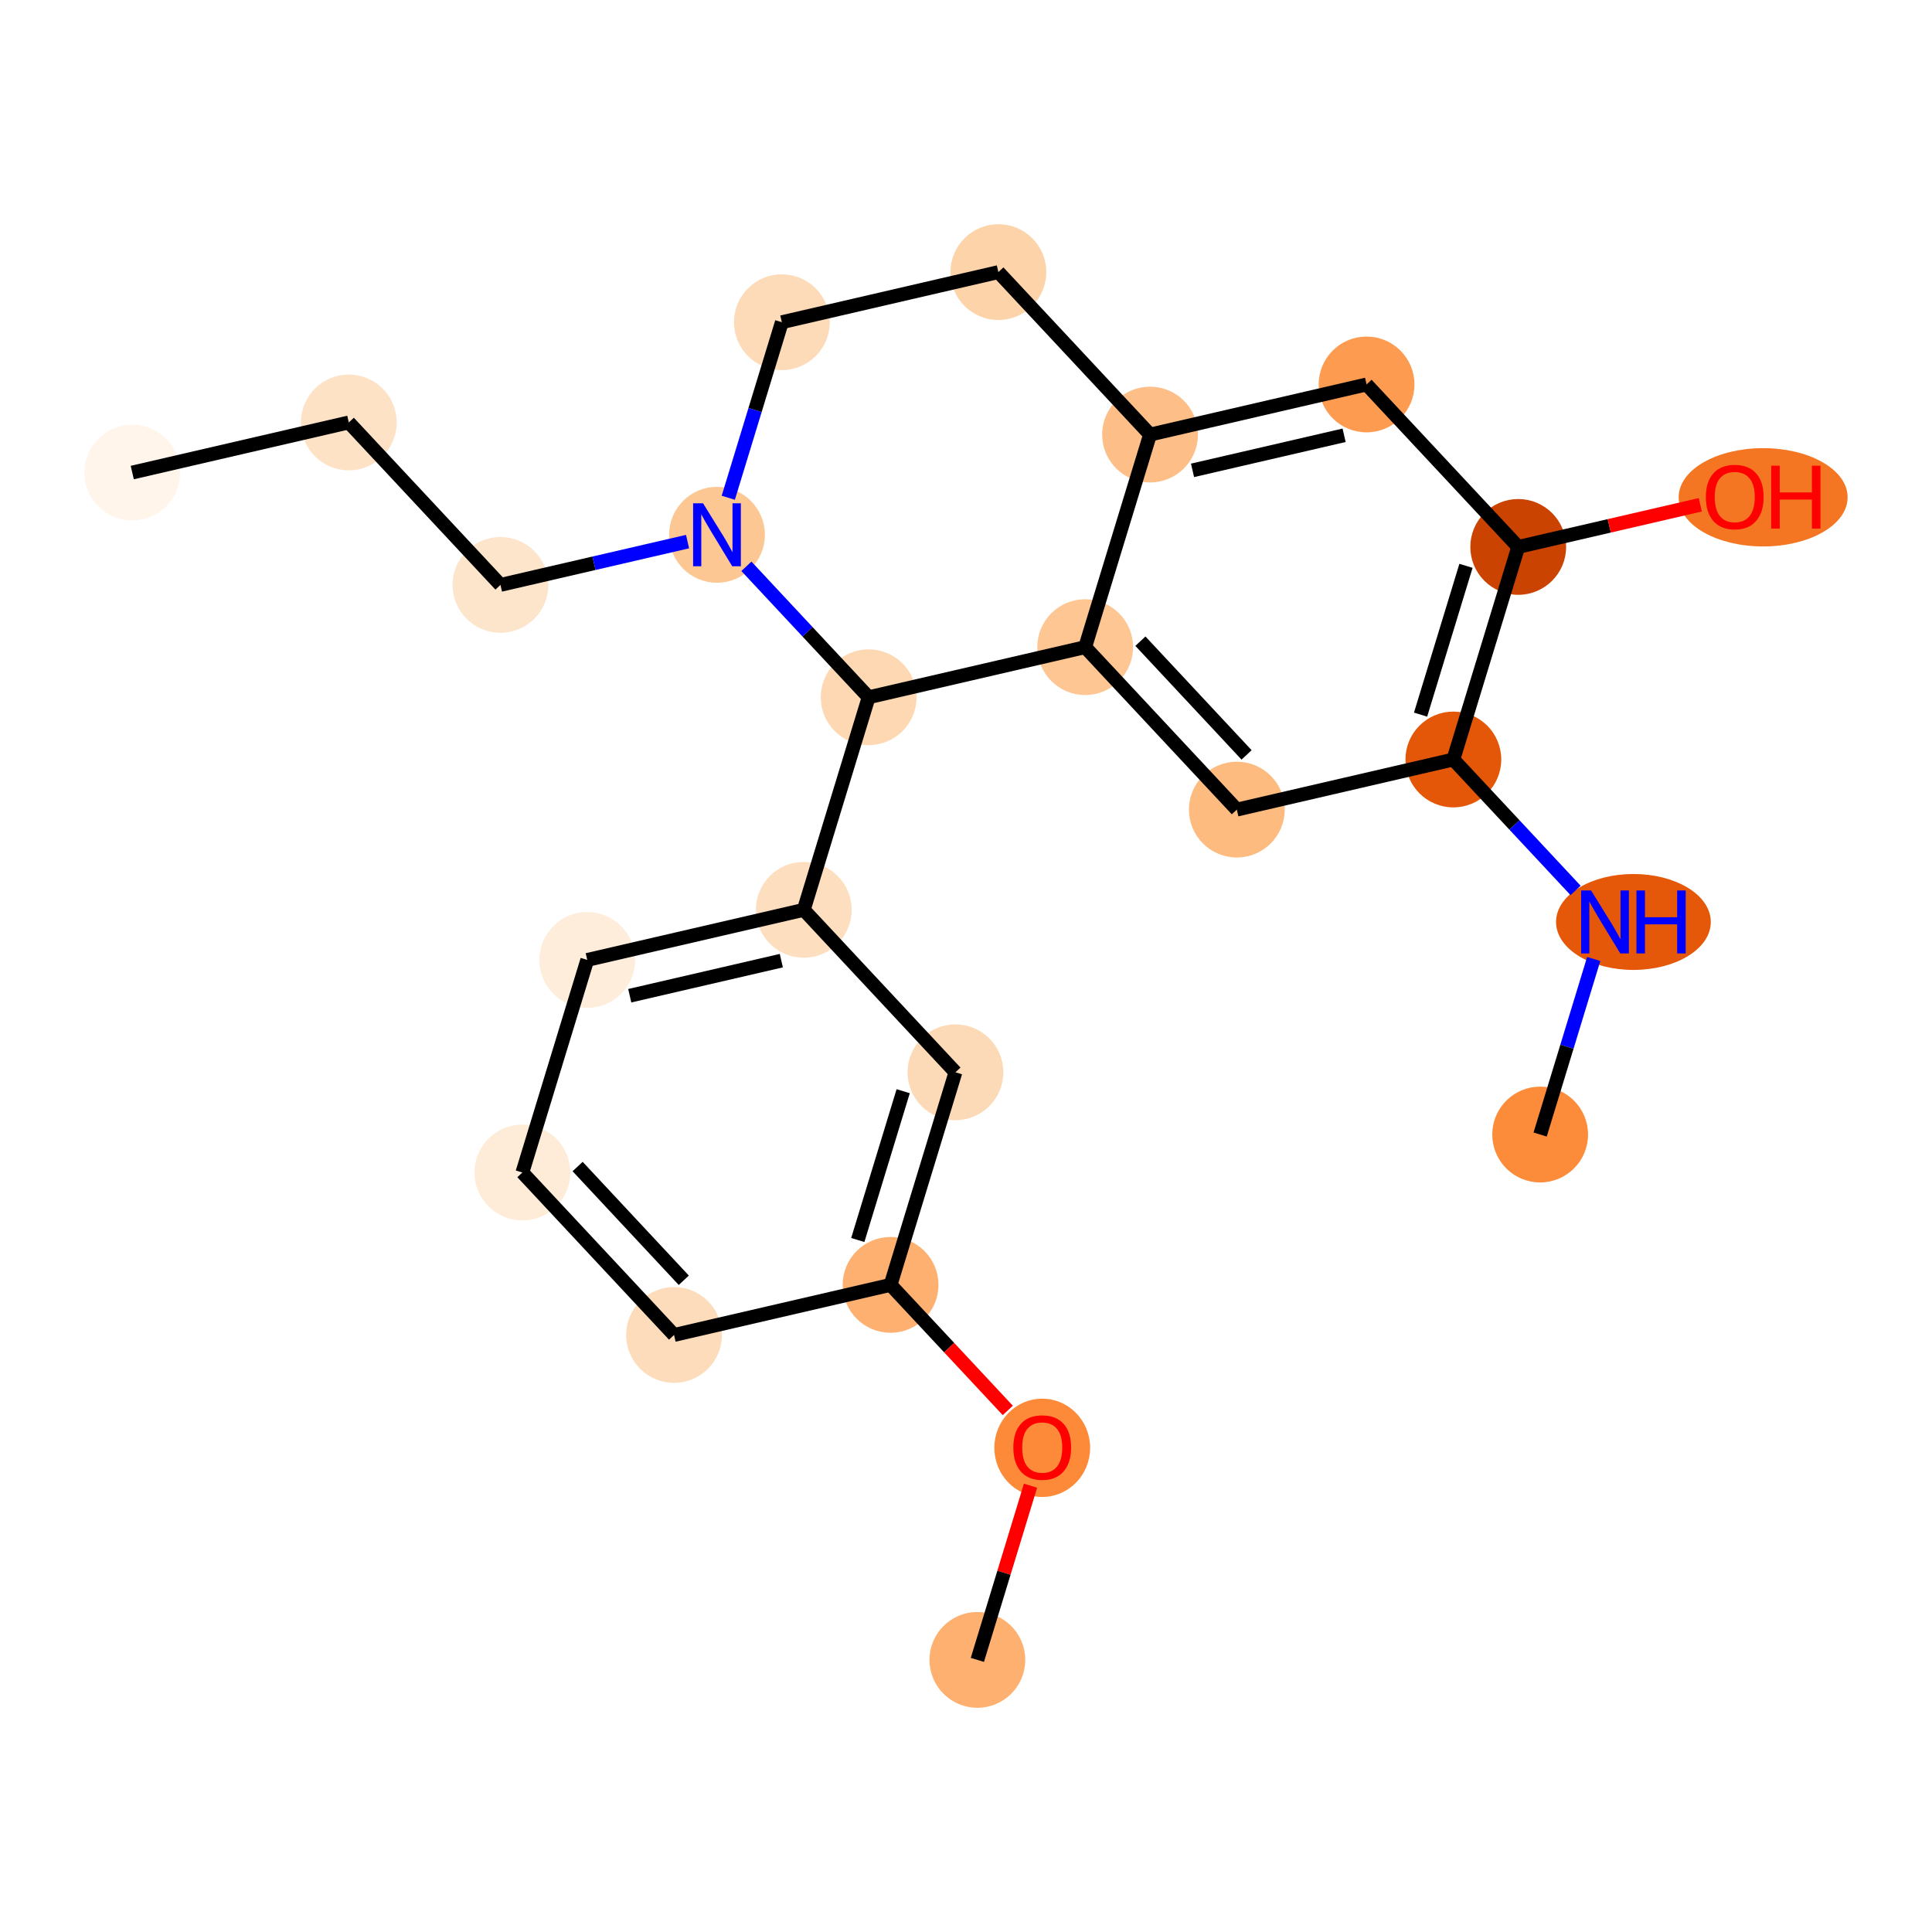 <?xml version='1.0' encoding='iso-8859-1'?>
<svg version='1.1' baseProfile='full'
              xmlns='http://www.w3.org/2000/svg'
                      xmlns:rdkit='http://www.rdkit.org/xml'
                      xmlns:xlink='http://www.w3.org/1999/xlink'
                  xml:space='preserve'
width='280px' height='280px' viewBox='0 0 280 280'>
<!-- END OF HEADER -->
<rect style='opacity:1.0;fill:#FFFFFF;stroke:none' width='280' height='280' x='0' y='0'> </rect>
<ellipse cx='19.169' cy='68.485' rx='6.442' ry='6.442'  style='fill:#FFF5EB;fill-rule:evenodd;stroke:#FFF5EB;stroke-width:1.0px;stroke-linecap:butt;stroke-linejoin:miter;stroke-opacity:1' />
<ellipse cx='50.55' cy='61.223' rx='6.442' ry='6.442'  style='fill:#FDE2C6;fill-rule:evenodd;stroke:#FDE2C6;stroke-width:1.0px;stroke-linecap:butt;stroke-linejoin:miter;stroke-opacity:1' />
<ellipse cx='72.53' cy='84.768' rx='6.442' ry='6.442'  style='fill:#FDE5CC;fill-rule:evenodd;stroke:#FDE5CC;stroke-width:1.0px;stroke-linecap:butt;stroke-linejoin:miter;stroke-opacity:1' />
<ellipse cx='103.91' cy='77.506' rx='6.442' ry='6.45'  style='fill:#FDC793;fill-rule:evenodd;stroke:#FDC793;stroke-width:1.0px;stroke-linecap:butt;stroke-linejoin:miter;stroke-opacity:1' />
<ellipse cx='113.311' cy='46.698' rx='6.442' ry='6.442'  style='fill:#FDDBB9;fill-rule:evenodd;stroke:#FDDBB9;stroke-width:1.0px;stroke-linecap:butt;stroke-linejoin:miter;stroke-opacity:1' />
<ellipse cx='144.692' cy='39.435' rx='6.442' ry='6.442'  style='fill:#FDD3A9;fill-rule:evenodd;stroke:#FDD3A9;stroke-width:1.0px;stroke-linecap:butt;stroke-linejoin:miter;stroke-opacity:1' />
<ellipse cx='166.672' cy='62.981' rx='6.442' ry='6.442'  style='fill:#FDBF87;fill-rule:evenodd;stroke:#FDBF87;stroke-width:1.0px;stroke-linecap:butt;stroke-linejoin:miter;stroke-opacity:1' />
<ellipse cx='198.053' cy='55.718' rx='6.442' ry='6.442'  style='fill:#FD9C51;fill-rule:evenodd;stroke:#FD9C51;stroke-width:1.0px;stroke-linecap:butt;stroke-linejoin:miter;stroke-opacity:1' />
<ellipse cx='220.032' cy='79.264' rx='6.442' ry='6.442'  style='fill:#CB4301;fill-rule:evenodd;stroke:#CB4301;stroke-width:1.0px;stroke-linecap:butt;stroke-linejoin:miter;stroke-opacity:1' />
<ellipse cx='255.529' cy='72.072' rx='11.743' ry='6.623'  style='fill:#F57622;fill-rule:evenodd;stroke:#F57622;stroke-width:1.0px;stroke-linecap:butt;stroke-linejoin:miter;stroke-opacity:1' />
<ellipse cx='210.631' cy='110.071' rx='6.442' ry='6.442'  style='fill:#E45709;fill-rule:evenodd;stroke:#E45709;stroke-width:1.0px;stroke-linecap:butt;stroke-linejoin:miter;stroke-opacity:1' />
<ellipse cx='236.728' cy='133.617' rx='10.714' ry='6.45'  style='fill:#E5580A;fill-rule:evenodd;stroke:#E5580A;stroke-width:1.0px;stroke-linecap:butt;stroke-linejoin:miter;stroke-opacity:1' />
<ellipse cx='223.21' cy='164.424' rx='6.442' ry='6.442'  style='fill:#FC8B3A;fill-rule:evenodd;stroke:#FC8B3A;stroke-width:1.0px;stroke-linecap:butt;stroke-linejoin:miter;stroke-opacity:1' />
<ellipse cx='179.251' cy='117.334' rx='6.442' ry='6.442'  style='fill:#FDBB80;fill-rule:evenodd;stroke:#FDBB80;stroke-width:1.0px;stroke-linecap:butt;stroke-linejoin:miter;stroke-opacity:1' />
<ellipse cx='157.271' cy='93.788' rx='6.442' ry='6.442'  style='fill:#FDC692;fill-rule:evenodd;stroke:#FDC692;stroke-width:1.0px;stroke-linecap:butt;stroke-linejoin:miter;stroke-opacity:1' />
<ellipse cx='125.89' cy='101.051' rx='6.442' ry='6.442'  style='fill:#FDD8B3;fill-rule:evenodd;stroke:#FDD8B3;stroke-width:1.0px;stroke-linecap:butt;stroke-linejoin:miter;stroke-opacity:1' />
<ellipse cx='116.489' cy='131.859' rx='6.442' ry='6.442'  style='fill:#FDDEBE;fill-rule:evenodd;stroke:#FDDEBE;stroke-width:1.0px;stroke-linecap:butt;stroke-linejoin:miter;stroke-opacity:1' />
<ellipse cx='85.109' cy='139.121' rx='6.442' ry='6.442'  style='fill:#FEEDDB;fill-rule:evenodd;stroke:#FEEDDB;stroke-width:1.0px;stroke-linecap:butt;stroke-linejoin:miter;stroke-opacity:1' />
<ellipse cx='75.708' cy='169.929' rx='6.442' ry='6.442'  style='fill:#FEEBD8;fill-rule:evenodd;stroke:#FEEBD8;stroke-width:1.0px;stroke-linecap:butt;stroke-linejoin:miter;stroke-opacity:1' />
<ellipse cx='97.687' cy='193.474' rx='6.442' ry='6.442'  style='fill:#FDDCBB;fill-rule:evenodd;stroke:#FDDCBB;stroke-width:1.0px;stroke-linecap:butt;stroke-linejoin:miter;stroke-opacity:1' />
<ellipse cx='129.068' cy='186.212' rx='6.442' ry='6.442'  style='fill:#FDB06F;fill-rule:evenodd;stroke:#FDB06F;stroke-width:1.0px;stroke-linecap:butt;stroke-linejoin:miter;stroke-opacity:1' />
<ellipse cx='151.048' cy='209.828' rx='6.442' ry='6.623'  style='fill:#FC8A38;fill-rule:evenodd;stroke:#FC8A38;stroke-width:1.0px;stroke-linecap:butt;stroke-linejoin:miter;stroke-opacity:1' />
<ellipse cx='141.647' cy='240.564' rx='6.442' ry='6.442'  style='fill:#FDB06F;fill-rule:evenodd;stroke:#FDB06F;stroke-width:1.0px;stroke-linecap:butt;stroke-linejoin:miter;stroke-opacity:1' />
<ellipse cx='138.469' cy='155.404' rx='6.442' ry='6.442'  style='fill:#FDDAB7;fill-rule:evenodd;stroke:#FDDAB7;stroke-width:1.0px;stroke-linecap:butt;stroke-linejoin:miter;stroke-opacity:1' />
<path class='bond-0 atom-0 atom-1' d='M 19.169,68.485 L 50.55,61.223' style='fill:none;fill-rule:evenodd;stroke:#000000;stroke-width:2.0px;stroke-linecap:butt;stroke-linejoin:miter;stroke-opacity:1' />
<path class='bond-1 atom-1 atom-2' d='M 50.55,61.223 L 72.53,84.768' style='fill:none;fill-rule:evenodd;stroke:#000000;stroke-width:2.0px;stroke-linecap:butt;stroke-linejoin:miter;stroke-opacity:1' />
<path class='bond-2 atom-2 atom-3' d='M 72.53,84.768 L 86.088,81.63' style='fill:none;fill-rule:evenodd;stroke:#000000;stroke-width:2.0px;stroke-linecap:butt;stroke-linejoin:miter;stroke-opacity:1' />
<path class='bond-2 atom-2 atom-3' d='M 86.088,81.63 L 99.646,78.493' style='fill:none;fill-rule:evenodd;stroke:#0000FF;stroke-width:2.0px;stroke-linecap:butt;stroke-linejoin:miter;stroke-opacity:1' />
<path class='bond-3 atom-3 atom-4' d='M 105.548,72.139 L 109.43,59.419' style='fill:none;fill-rule:evenodd;stroke:#0000FF;stroke-width:2.0px;stroke-linecap:butt;stroke-linejoin:miter;stroke-opacity:1' />
<path class='bond-3 atom-3 atom-4' d='M 109.43,59.419 L 113.311,46.698' style='fill:none;fill-rule:evenodd;stroke:#000000;stroke-width:2.0px;stroke-linecap:butt;stroke-linejoin:miter;stroke-opacity:1' />
<path class='bond-23 atom-15 atom-3' d='M 125.89,101.051 L 117.033,91.562' style='fill:none;fill-rule:evenodd;stroke:#000000;stroke-width:2.0px;stroke-linecap:butt;stroke-linejoin:miter;stroke-opacity:1' />
<path class='bond-23 atom-15 atom-3' d='M 117.033,91.562 L 108.175,82.074' style='fill:none;fill-rule:evenodd;stroke:#0000FF;stroke-width:2.0px;stroke-linecap:butt;stroke-linejoin:miter;stroke-opacity:1' />
<path class='bond-4 atom-4 atom-5' d='M 113.311,46.698 L 144.692,39.435' style='fill:none;fill-rule:evenodd;stroke:#000000;stroke-width:2.0px;stroke-linecap:butt;stroke-linejoin:miter;stroke-opacity:1' />
<path class='bond-5 atom-5 atom-6' d='M 144.692,39.435 L 166.672,62.981' style='fill:none;fill-rule:evenodd;stroke:#000000;stroke-width:2.0px;stroke-linecap:butt;stroke-linejoin:miter;stroke-opacity:1' />
<path class='bond-6 atom-6 atom-7' d='M 166.672,62.981 L 198.053,55.718' style='fill:none;fill-rule:evenodd;stroke:#000000;stroke-width:2.0px;stroke-linecap:butt;stroke-linejoin:miter;stroke-opacity:1' />
<path class='bond-6 atom-6 atom-7' d='M 172.831,68.168 L 194.798,63.084' style='fill:none;fill-rule:evenodd;stroke:#000000;stroke-width:2.0px;stroke-linecap:butt;stroke-linejoin:miter;stroke-opacity:1' />
<path class='bond-25 atom-14 atom-6' d='M 157.271,93.788 L 166.672,62.981' style='fill:none;fill-rule:evenodd;stroke:#000000;stroke-width:2.0px;stroke-linecap:butt;stroke-linejoin:miter;stroke-opacity:1' />
<path class='bond-7 atom-7 atom-8' d='M 198.053,55.718 L 220.032,79.264' style='fill:none;fill-rule:evenodd;stroke:#000000;stroke-width:2.0px;stroke-linecap:butt;stroke-linejoin:miter;stroke-opacity:1' />
<path class='bond-8 atom-8 atom-9' d='M 220.032,79.264 L 233.226,76.21' style='fill:none;fill-rule:evenodd;stroke:#000000;stroke-width:2.0px;stroke-linecap:butt;stroke-linejoin:miter;stroke-opacity:1' />
<path class='bond-8 atom-8 atom-9' d='M 233.226,76.21 L 246.42,73.157' style='fill:none;fill-rule:evenodd;stroke:#FF0000;stroke-width:2.0px;stroke-linecap:butt;stroke-linejoin:miter;stroke-opacity:1' />
<path class='bond-9 atom-8 atom-10' d='M 220.032,79.264 L 210.631,110.071' style='fill:none;fill-rule:evenodd;stroke:#000000;stroke-width:2.0px;stroke-linecap:butt;stroke-linejoin:miter;stroke-opacity:1' />
<path class='bond-9 atom-8 atom-10' d='M 212.461,82.005 L 205.88,103.57' style='fill:none;fill-rule:evenodd;stroke:#000000;stroke-width:2.0px;stroke-linecap:butt;stroke-linejoin:miter;stroke-opacity:1' />
<path class='bond-10 atom-10 atom-11' d='M 210.631,110.071 L 219.489,119.56' style='fill:none;fill-rule:evenodd;stroke:#000000;stroke-width:2.0px;stroke-linecap:butt;stroke-linejoin:miter;stroke-opacity:1' />
<path class='bond-10 atom-10 atom-11' d='M 219.489,119.56 L 228.346,129.048' style='fill:none;fill-rule:evenodd;stroke:#0000FF;stroke-width:2.0px;stroke-linecap:butt;stroke-linejoin:miter;stroke-opacity:1' />
<path class='bond-12 atom-10 atom-13' d='M 210.631,110.071 L 179.251,117.334' style='fill:none;fill-rule:evenodd;stroke:#000000;stroke-width:2.0px;stroke-linecap:butt;stroke-linejoin:miter;stroke-opacity:1' />
<path class='bond-11 atom-11 atom-12' d='M 230.974,138.983 L 227.092,151.704' style='fill:none;fill-rule:evenodd;stroke:#0000FF;stroke-width:2.0px;stroke-linecap:butt;stroke-linejoin:miter;stroke-opacity:1' />
<path class='bond-11 atom-11 atom-12' d='M 227.092,151.704 L 223.21,164.424' style='fill:none;fill-rule:evenodd;stroke:#000000;stroke-width:2.0px;stroke-linecap:butt;stroke-linejoin:miter;stroke-opacity:1' />
<path class='bond-13 atom-13 atom-14' d='M 179.251,117.334 L 157.271,93.788' style='fill:none;fill-rule:evenodd;stroke:#000000;stroke-width:2.0px;stroke-linecap:butt;stroke-linejoin:miter;stroke-opacity:1' />
<path class='bond-13 atom-13 atom-14' d='M 180.663,109.406 L 165.277,92.924' style='fill:none;fill-rule:evenodd;stroke:#000000;stroke-width:2.0px;stroke-linecap:butt;stroke-linejoin:miter;stroke-opacity:1' />
<path class='bond-14 atom-14 atom-15' d='M 157.271,93.788 L 125.89,101.051' style='fill:none;fill-rule:evenodd;stroke:#000000;stroke-width:2.0px;stroke-linecap:butt;stroke-linejoin:miter;stroke-opacity:1' />
<path class='bond-15 atom-15 atom-16' d='M 125.89,101.051 L 116.489,131.859' style='fill:none;fill-rule:evenodd;stroke:#000000;stroke-width:2.0px;stroke-linecap:butt;stroke-linejoin:miter;stroke-opacity:1' />
<path class='bond-16 atom-16 atom-17' d='M 116.489,131.859 L 85.109,139.121' style='fill:none;fill-rule:evenodd;stroke:#000000;stroke-width:2.0px;stroke-linecap:butt;stroke-linejoin:miter;stroke-opacity:1' />
<path class='bond-16 atom-16 atom-17' d='M 113.235,139.224 L 91.268,144.308' style='fill:none;fill-rule:evenodd;stroke:#000000;stroke-width:2.0px;stroke-linecap:butt;stroke-linejoin:miter;stroke-opacity:1' />
<path class='bond-24 atom-23 atom-16' d='M 138.469,155.404 L 116.489,131.859' style='fill:none;fill-rule:evenodd;stroke:#000000;stroke-width:2.0px;stroke-linecap:butt;stroke-linejoin:miter;stroke-opacity:1' />
<path class='bond-17 atom-17 atom-18' d='M 85.109,139.121 L 75.708,169.929' style='fill:none;fill-rule:evenodd;stroke:#000000;stroke-width:2.0px;stroke-linecap:butt;stroke-linejoin:miter;stroke-opacity:1' />
<path class='bond-18 atom-18 atom-19' d='M 75.708,169.929 L 97.687,193.474' style='fill:none;fill-rule:evenodd;stroke:#000000;stroke-width:2.0px;stroke-linecap:butt;stroke-linejoin:miter;stroke-opacity:1' />
<path class='bond-18 atom-18 atom-19' d='M 83.714,169.064 L 99.1,185.546' style='fill:none;fill-rule:evenodd;stroke:#000000;stroke-width:2.0px;stroke-linecap:butt;stroke-linejoin:miter;stroke-opacity:1' />
<path class='bond-19 atom-19 atom-20' d='M 97.687,193.474 L 129.068,186.212' style='fill:none;fill-rule:evenodd;stroke:#000000;stroke-width:2.0px;stroke-linecap:butt;stroke-linejoin:miter;stroke-opacity:1' />
<path class='bond-20 atom-20 atom-21' d='M 129.068,186.212 L 137.562,195.31' style='fill:none;fill-rule:evenodd;stroke:#000000;stroke-width:2.0px;stroke-linecap:butt;stroke-linejoin:miter;stroke-opacity:1' />
<path class='bond-20 atom-20 atom-21' d='M 137.562,195.31 L 146.055,204.409' style='fill:none;fill-rule:evenodd;stroke:#FF0000;stroke-width:2.0px;stroke-linecap:butt;stroke-linejoin:miter;stroke-opacity:1' />
<path class='bond-22 atom-20 atom-23' d='M 129.068,186.212 L 138.469,155.404' style='fill:none;fill-rule:evenodd;stroke:#000000;stroke-width:2.0px;stroke-linecap:butt;stroke-linejoin:miter;stroke-opacity:1' />
<path class='bond-22 atom-20 atom-23' d='M 124.317,179.71 L 130.897,158.145' style='fill:none;fill-rule:evenodd;stroke:#000000;stroke-width:2.0px;stroke-linecap:butt;stroke-linejoin:miter;stroke-opacity:1' />
<path class='bond-21 atom-21 atom-22' d='M 149.351,215.316 L 145.499,227.94' style='fill:none;fill-rule:evenodd;stroke:#FF0000;stroke-width:2.0px;stroke-linecap:butt;stroke-linejoin:miter;stroke-opacity:1' />
<path class='bond-21 atom-21 atom-22' d='M 145.499,227.94 L 141.647,240.564' style='fill:none;fill-rule:evenodd;stroke:#000000;stroke-width:2.0px;stroke-linecap:butt;stroke-linejoin:miter;stroke-opacity:1' />
<path  class='atom-3' d='M 101.894 72.945
L 104.883 77.776
Q 105.18 78.253, 105.656 79.116
Q 106.133 79.979, 106.159 80.031
L 106.159 72.945
L 107.37 72.945
L 107.37 82.067
L 106.12 82.067
L 102.912 76.784
Q 102.538 76.166, 102.139 75.457
Q 101.752 74.748, 101.636 74.529
L 101.636 82.067
L 100.451 82.067
L 100.451 72.945
L 101.894 72.945
' fill='#0000FF'/>
<path  class='atom-9' d='M 247.226 72.027
Q 247.226 69.837, 248.308 68.613
Q 249.39 67.389, 251.413 67.389
Q 253.436 67.389, 254.518 68.613
Q 255.6 69.837, 255.6 72.027
Q 255.6 74.243, 254.505 75.506
Q 253.41 76.756, 251.413 76.756
Q 249.403 76.756, 248.308 75.506
Q 247.226 74.256, 247.226 72.027
M 251.413 75.725
Q 252.804 75.725, 253.552 74.797
Q 254.312 73.857, 254.312 72.027
Q 254.312 70.236, 253.552 69.334
Q 252.804 68.42, 251.413 68.42
Q 250.022 68.42, 249.261 69.322
Q 248.514 70.223, 248.514 72.027
Q 248.514 73.87, 249.261 74.797
Q 250.022 75.725, 251.413 75.725
' fill='#FF0000'/>
<path  class='atom-9' d='M 256.695 67.492
L 257.932 67.492
L 257.932 71.37
L 262.596 71.37
L 262.596 67.492
L 263.833 67.492
L 263.833 76.614
L 262.596 76.614
L 262.596 72.401
L 257.932 72.401
L 257.932 76.614
L 256.695 76.614
L 256.695 67.492
' fill='#FF0000'/>
<path  class='atom-11' d='M 230.595 129.056
L 233.584 133.887
Q 233.88 134.364, 234.357 135.227
Q 234.834 136.09, 234.859 136.142
L 234.859 129.056
L 236.07 129.056
L 236.07 138.178
L 234.821 138.178
L 231.613 132.895
Q 231.239 132.277, 230.84 131.568
Q 230.453 130.86, 230.337 130.64
L 230.337 138.178
L 229.152 138.178
L 229.152 129.056
L 230.595 129.056
' fill='#0000FF'/>
<path  class='atom-11' d='M 237.166 129.056
L 238.402 129.056
L 238.402 132.934
L 243.066 132.934
L 243.066 129.056
L 244.303 129.056
L 244.303 138.178
L 243.066 138.178
L 243.066 133.965
L 238.402 133.965
L 238.402 138.178
L 237.166 138.178
L 237.166 129.056
' fill='#0000FF'/>
<path  class='atom-21' d='M 146.861 209.783
Q 146.861 207.592, 147.943 206.368
Q 149.025 205.144, 151.048 205.144
Q 153.071 205.144, 154.153 206.368
Q 155.235 207.592, 155.235 209.783
Q 155.235 211.999, 154.14 213.261
Q 153.045 214.511, 151.048 214.511
Q 149.038 214.511, 147.943 213.261
Q 146.861 212.012, 146.861 209.783
M 151.048 213.48
Q 152.439 213.48, 153.187 212.553
Q 153.947 211.612, 153.947 209.783
Q 153.947 207.992, 153.187 207.09
Q 152.439 206.175, 151.048 206.175
Q 149.656 206.175, 148.896 207.077
Q 148.149 207.979, 148.149 209.783
Q 148.149 211.625, 148.896 212.553
Q 149.656 213.48, 151.048 213.48
' fill='#FF0000'/>
</svg>
